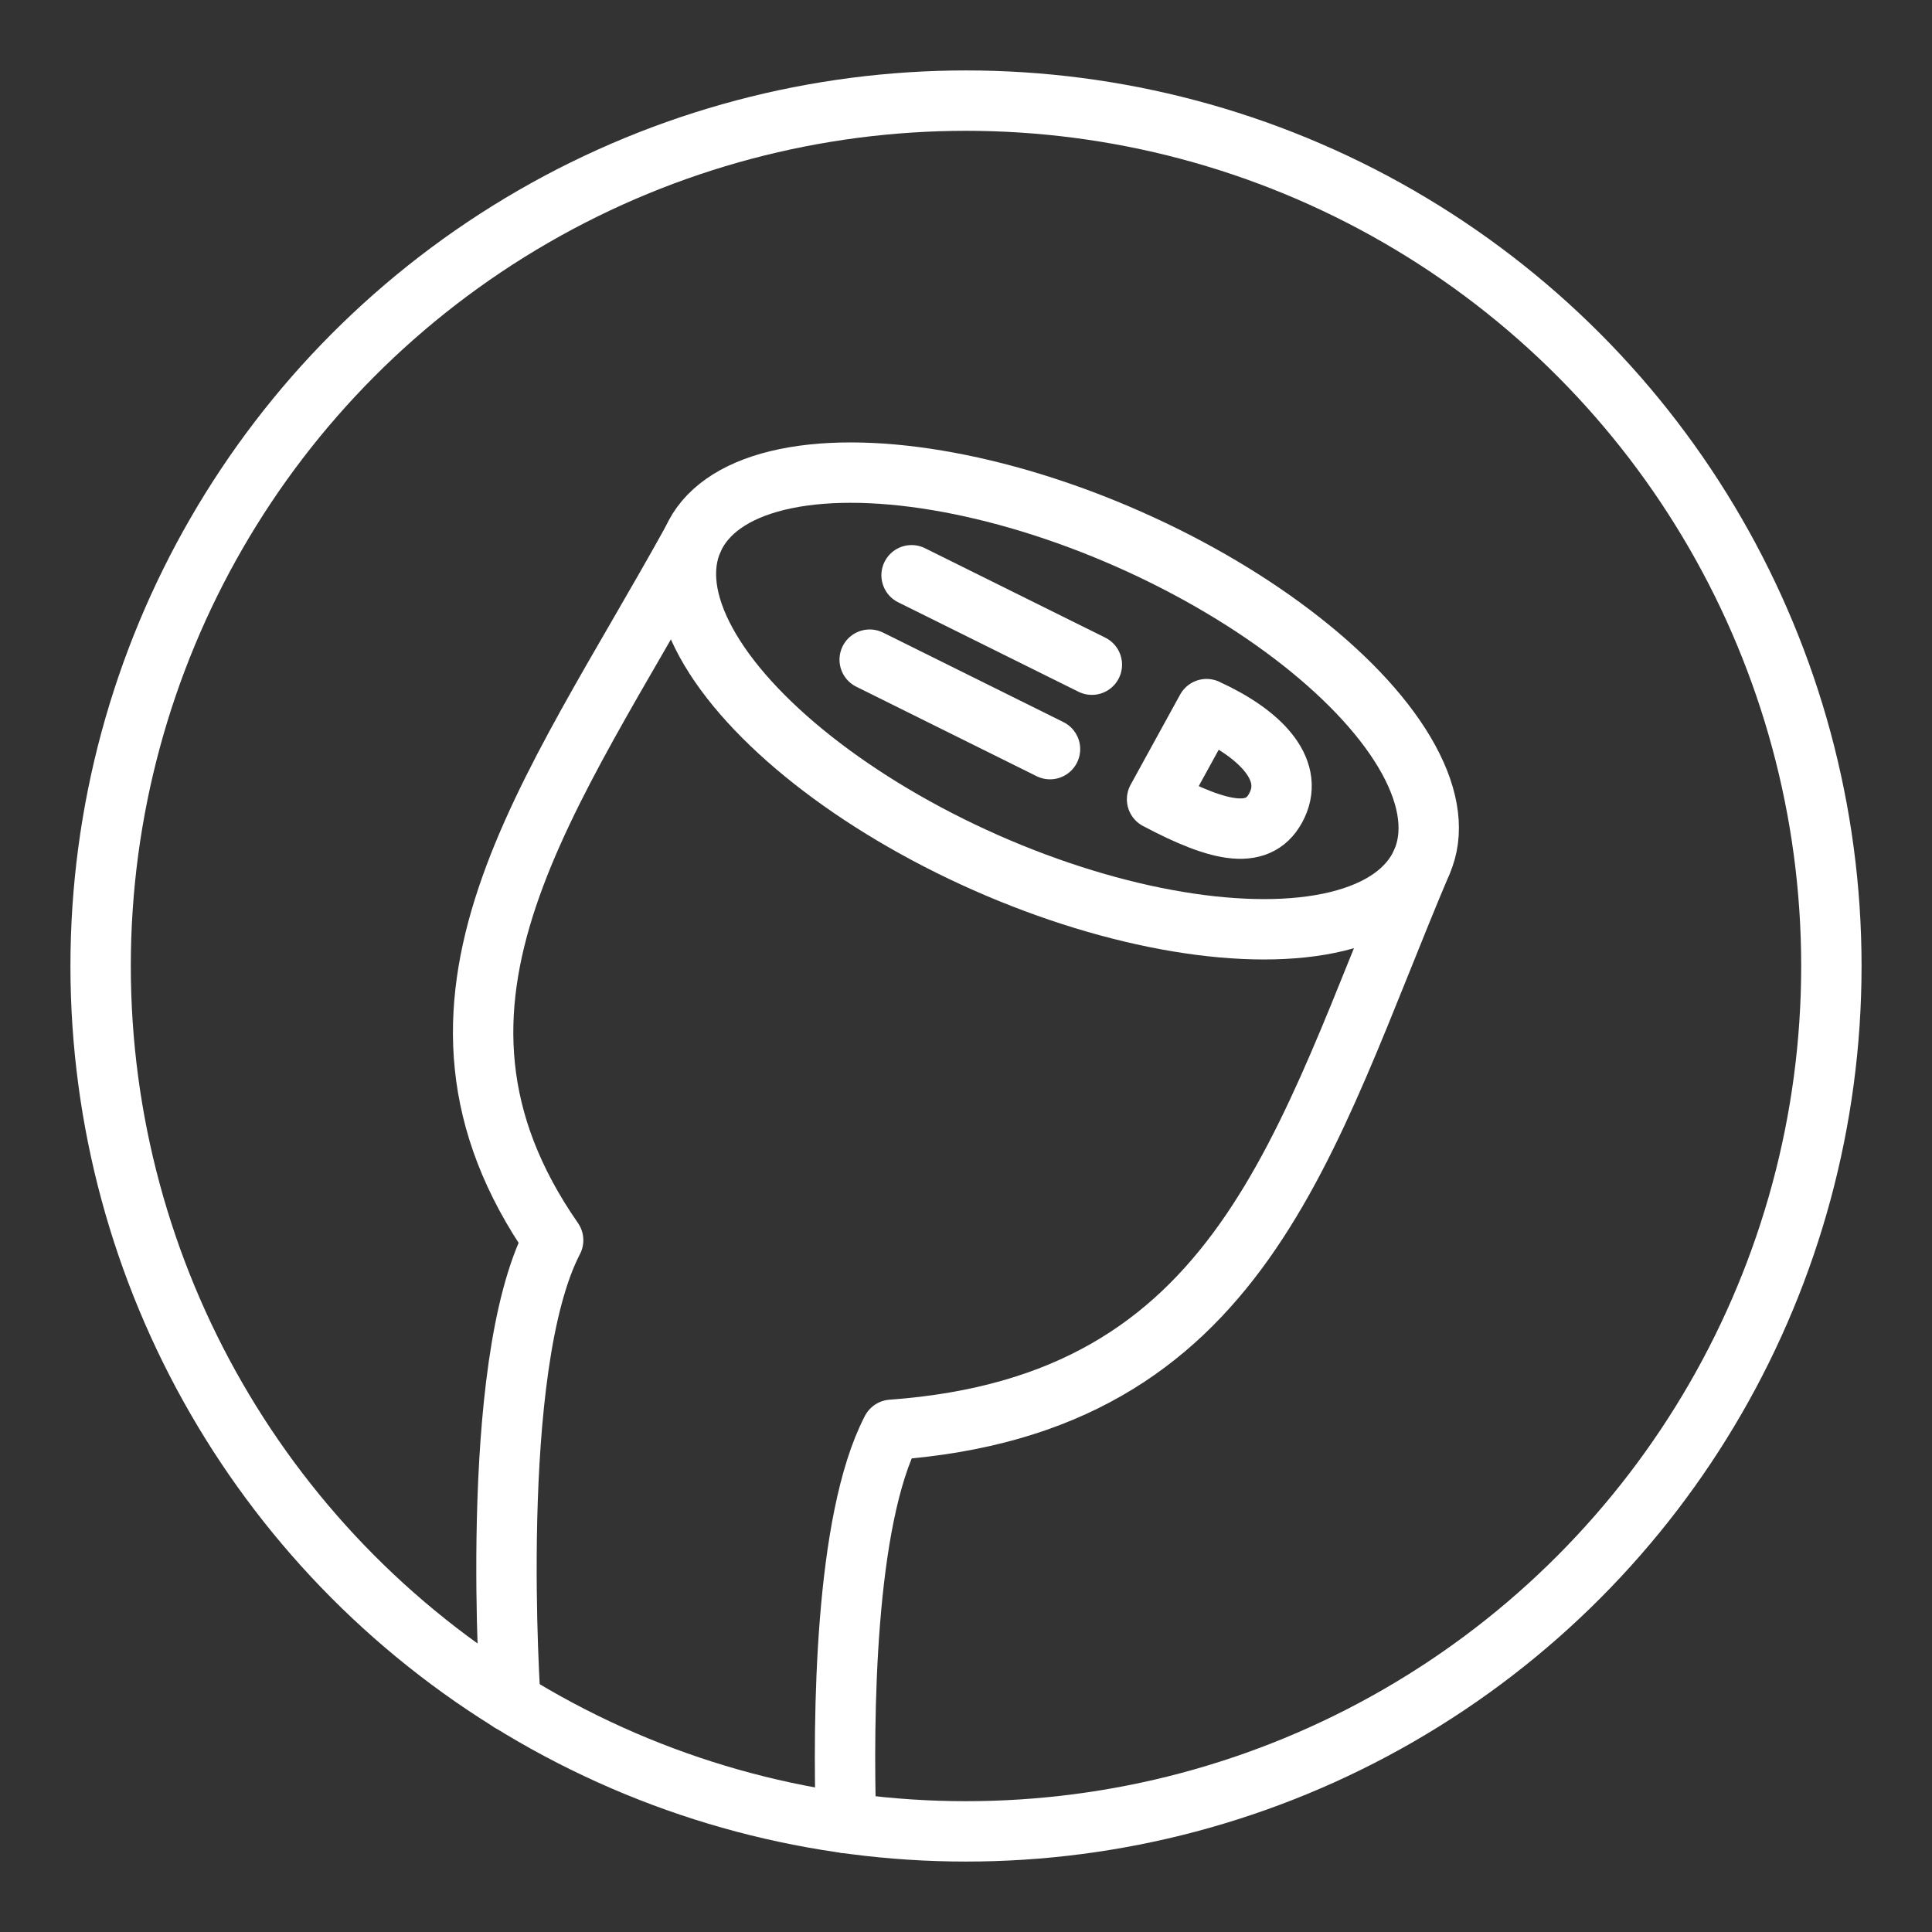<ns0:svg xmlns:ns0="http://www.w3.org/2000/svg" id="a" viewBox="0 0 48 48" style="stroke-width:1.5px"><ns0:rect x="0" y="0" width="48" height="48" fill="#333333" stroke="none"/><ns0:defs style="stroke-width:1.5px"><ns0:style style="stroke-width:1.5px">.b{fill:none;stroke:#fff;stroke-linecap:round;stroke-linejoin:round;}</ns0:style></ns0:defs><ns0:circle class="b" cx="24" cy="24" r="21.5" style="stroke-width:1.5px" /><ns0:ellipse class="b" cx="26.269" cy="17.415" rx="4.393" ry="9.901" transform="translate(-.284 34.394) rotate(-66.139)" style="stroke-width:1.5px" /><ns0:path class="b" d="M17.214,13.41c-3.555,6.427-7.593,11.473-3.471,17.403-1.64,3.154-1.06,11.47-1.06,11.47" style="stroke-width:1.5px" /><ns0:path class="b" d="M35.324,21.42c-2.95,6.954-4.422,13.472-13.17,14.103-1.175,2.26-1.211,7.169-1.136,9.771" style="stroke-width:1.5px" /><ns0:line class="b" x1="22.648" y1="14.292" x2="27.127" y2="16.514" style="stroke-width:1.5px" /><ns0:line class="b" x1="21.607" y1="16.389" x2="26.087" y2="18.612" style="stroke-width:1.5px" /><ns0:path class="b" d="M29.977,17.618l-1.23,2.24c1.588,.841,2.565,1.041,2.986,.137s-.442-1.777-1.756-2.376Z" style="stroke-width:1.5px" /></ns0:svg>